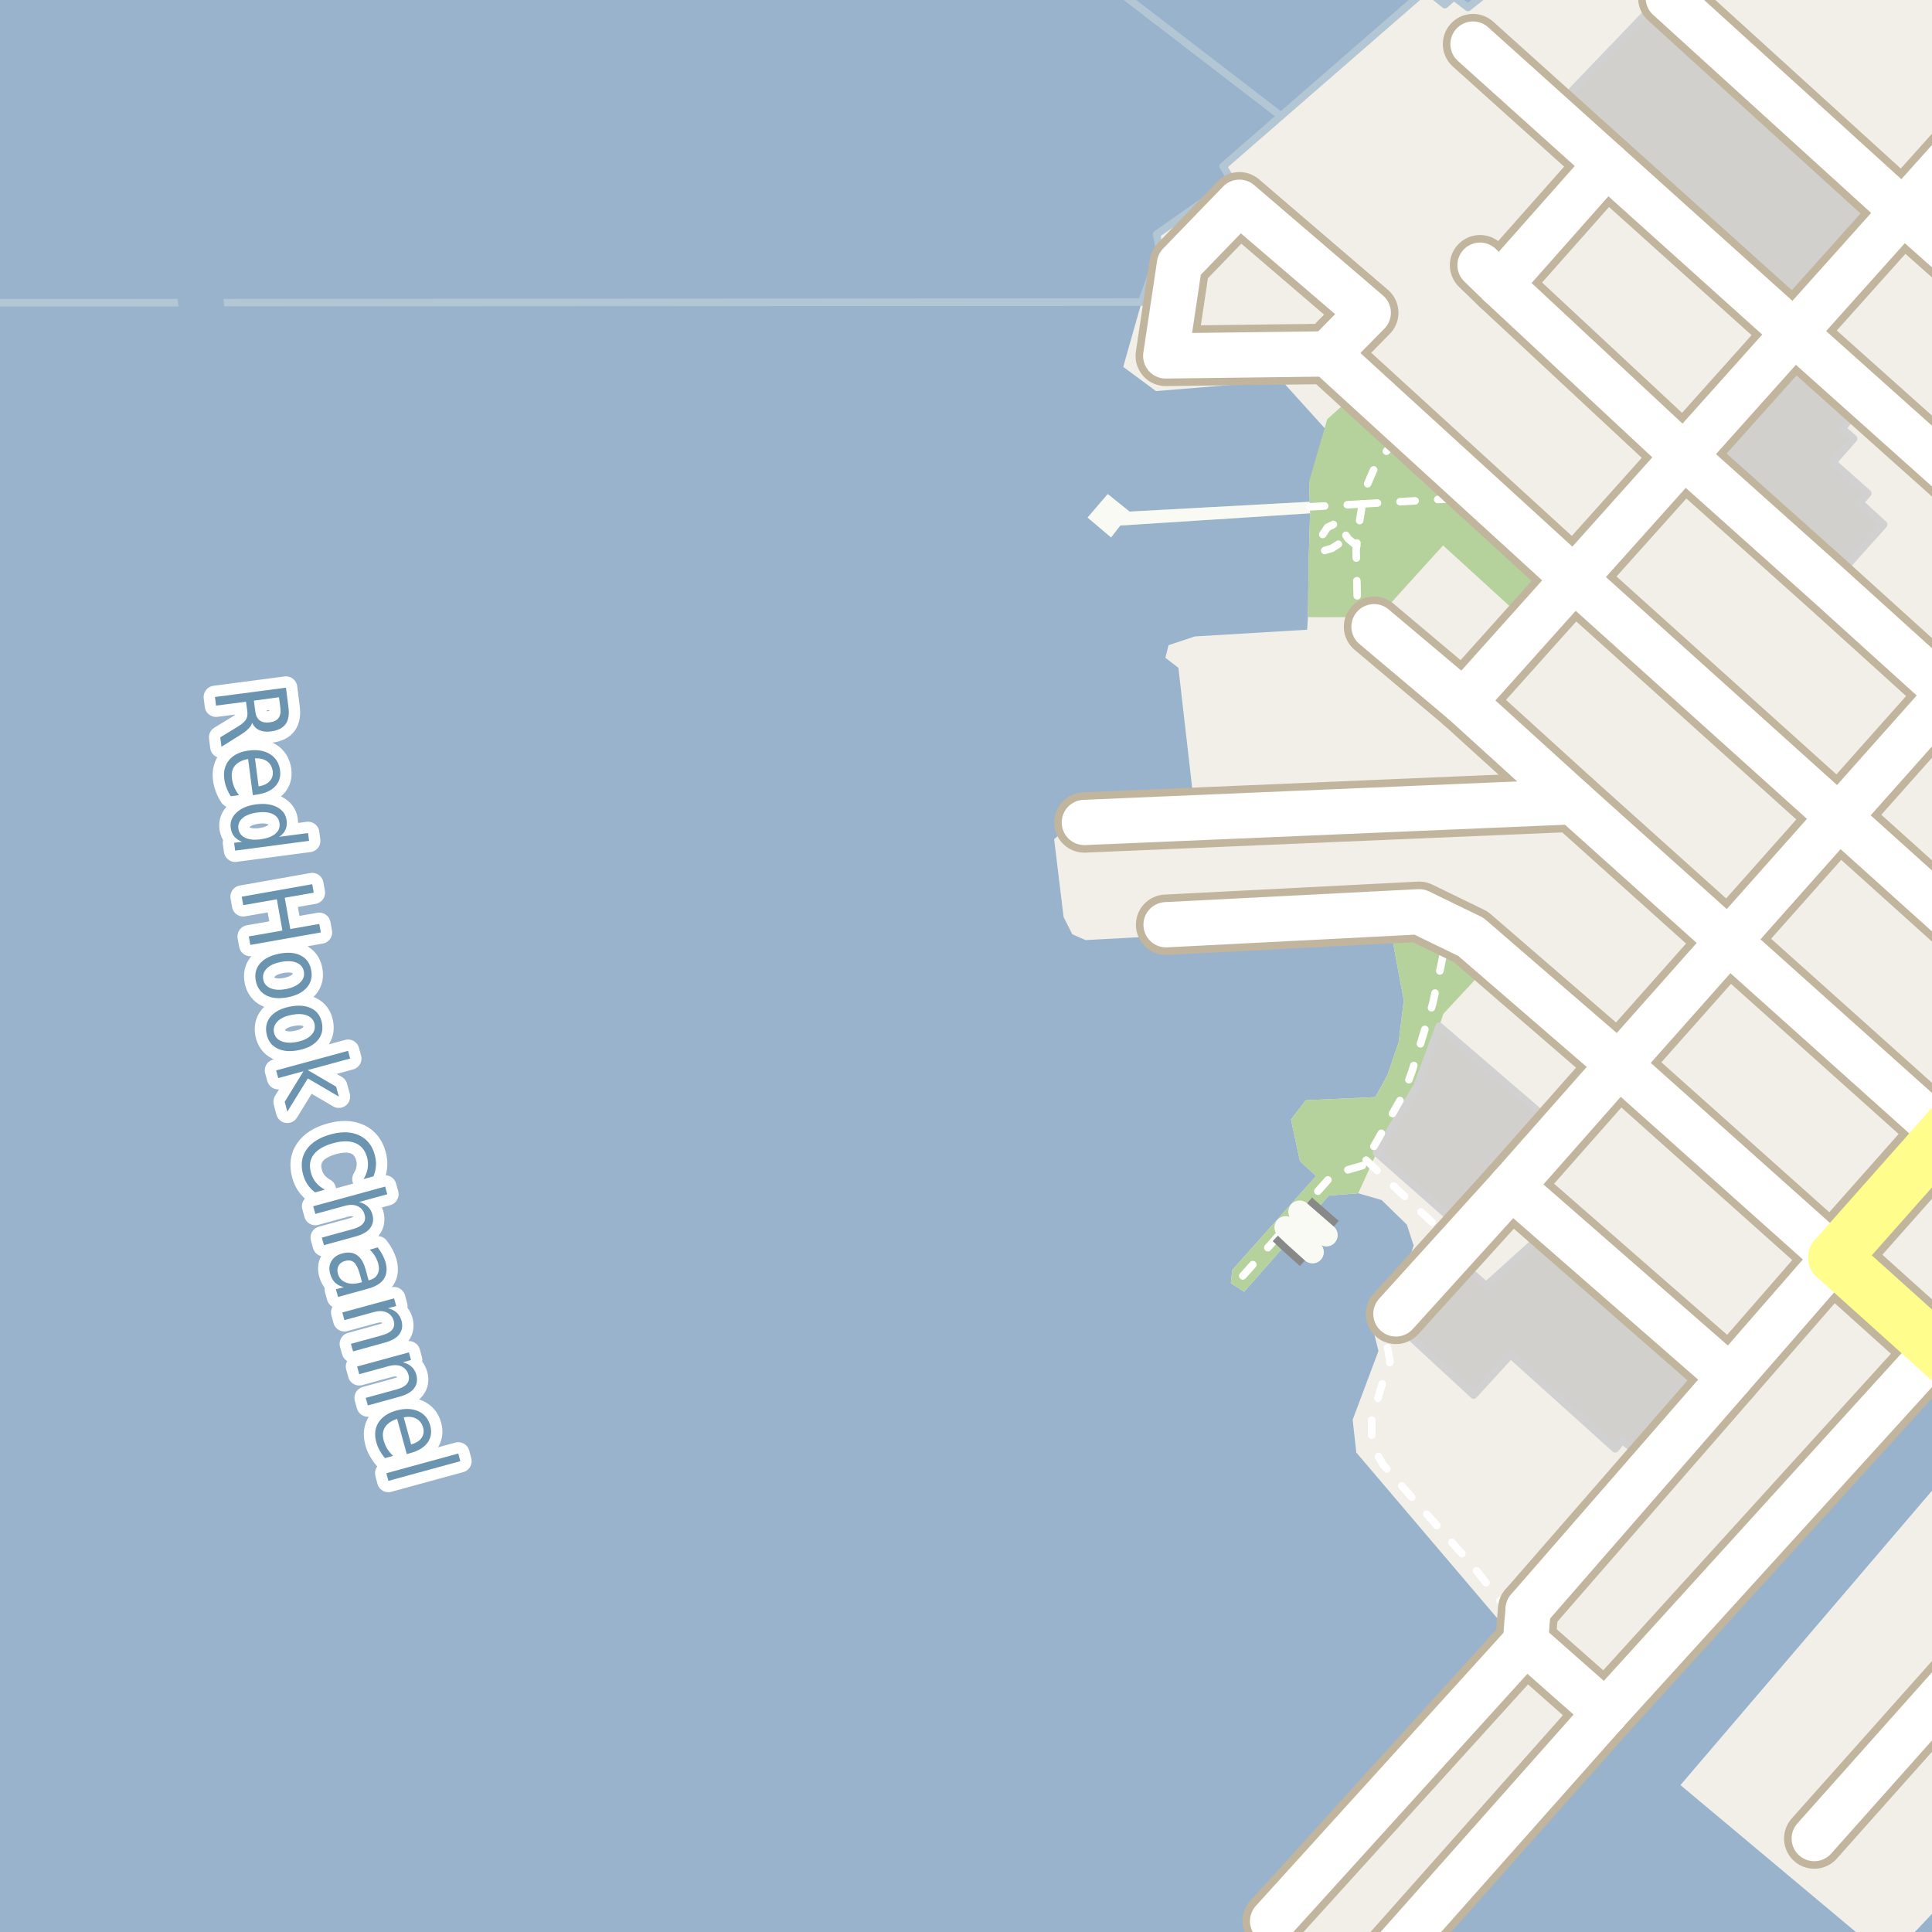 <?xml version="1.0" encoding="UTF-8"?>
<svg xmlns="http://www.w3.org/2000/svg" xmlns:xlink="http://www.w3.org/1999/xlink" width="256pt" height="256pt" viewBox="0 0 256 256" version="1.1">
<g id="surface2">
<rect x="0" y="0" width="256" height="256" style="fill:rgb(60%,70.196%,80%);fill-opacity:1;stroke:none;"/>
<path style=" stroke:none;fill-rule:evenodd;fill:rgb(94.902%,93.725%,91.373%);fill-opacity:1;" d="M -4 259 L 259 259 L 259 -4 L 259 259 L 259 250.402 L 250.906 259 L 249.492 259 L 222.668 236.531 L 259 194.016 L 259 187.738 L 254.629 183.773 L 185.984 259 L 166.91 259 L 164.074 257.312 L 194.047 223.328 L 200.117 216.453 L 179.719 192.469 L 179.234 188.133 L 182.652 179.008 L 181.816 175.68 L 182.145 173.066 L 186.395 167.863 L 187.316 165.039 L 186.422 162.277 L 183.066 159.008 L 179.977 158.117 L 176.082 158.414 L 173.324 161.547 L 171.445 163.68 L 164.852 171.164 L 163.098 170.031 L 163.277 168.281 L 174.387 155.828 L 172.25 153.867 L 171.062 148.34 L 173.023 145.785 L 182.234 145.371 L 183.824 142.48 L 185.324 138.121 L 186.008 132.562 L 184.461 124.273 L 180.301 124.508 L 180.125 123.172 L 176.527 123.32 L 176.617 124.273 L 156.977 125.398 L 156.531 123.883 L 143.84 124.566 L 142.086 123.797 L 140.93 121.508 L 139.68 111.195 L 141.762 109.441 L 141.523 107.57 L 158.223 106.621 L 156.145 88.492 L 154.418 87.156 L 154.836 85.492 L 158.312 84.332 L 173.199 83.441 L 173.309 81.77 L 173.402 74.359 L 173.59 68.016 L 173.566 67.156 L 173.547 66.488 L 173.469 63.766 L 175.785 63.68 L 175.555 57.648 L 175.52 56.727 L 169.844 50.453 L 153.172 51.82 L 148.832 48.613 L 151.27 40.035 L 153.672 33.434 L 153.27 31.035 L 163.27 24.031 L 162.07 22.035 L 169.734 15.367 L 188.98 -1.371 L 191.457 0.621 L 192.637 -0.445 L 194.508 0.984 L 200.809 -4 L 259 -4 L 259 259 Z M -4 259 "/>
<path style=" stroke:none;fill-rule:evenodd;fill:rgb(81.961%,81.569%,80.392%);fill-opacity:1;" d="M 205.418 15.047 L 237.734 44.105 L 252.156 28 L 220.34 -0.508 Z M 205.418 15.047 "/>
<path style="fill:none;stroke-width:1;stroke-linecap:round;stroke-linejoin:round;stroke:rgb(81.961%,81.961%,81.961%);stroke-opacity:1;stroke-miterlimit:10;" d="M 205.418 15.047 L 237.734 44.105 L 252.156 28 L 220.34 -0.508 L 205.418 15.047 "/>
<path style=" stroke:none;fill-rule:evenodd;fill:rgb(70.98%,82.353%,61.176%);fill-opacity:1;" d="M 144.109 68.578 L 147.223 71.211 L 148.445 69.633 L 159.27 68.938 L 160.66 68.852 L 167.801 68.391 L 169.195 68.301 L 173.59 68.016 L 173.402 74.359 L 173.309 81.77 L 175.203 81.793 L 180.391 81.762 L 182.773 81.75 L 183.812 80.438 L 191.211 72.27 L 201.172 81.359 L 205.648 76.219 L 179.305 52.465 L 175.867 55.543 L 173.469 63.77 L 173.547 66.488 L 169.824 66.691 L 164.754 66.969 L 159.777 67.238 L 158.703 67.297 L 154.781 67.512 L 153.613 67.574 L 149.676 67.789 L 146.781 65.465 Z M 144.109 68.578 "/>
<path style=" stroke:none;fill-rule:evenodd;fill:rgb(81.961%,81.569%,80.392%);fill-opacity:1;" d="M 186.188 176.473 L 195.273 184.855 L 200.164 179.5 L 214.02 191.973 L 214.984 190.824 L 216.406 192.031 L 224.812 182.277 L 204.004 163.758 L 202.941 164.93 L 196.93 170.359 L 194.188 167.973 Z M 186.188 176.473 "/>
<path style="fill:none;stroke-width:1;stroke-linecap:round;stroke-linejoin:round;stroke:rgb(81.961%,81.961%,81.961%);stroke-opacity:1;stroke-miterlimit:10;" d="M 186.188 176.473 L 195.273 184.855 L 200.164 179.5 L 214.02 191.973 L 214.984 190.824 L 216.406 192.031 L 224.812 182.277 L 204.004 163.758 L 202.941 164.93 L 196.93 170.359 L 194.188 167.973 L 186.188 176.473 "/>
<path style=" stroke:none;fill-rule:evenodd;fill:rgb(81.961%,81.569%,80.392%);fill-opacity:1;" d="M 223.137 60.41 L 242.309 77.555 L 244.035 75.703 L 249.594 69.504 L 246.434 66.586 L 247.496 65.379 L 246.617 64.594 L 242.855 61.258 L 245.621 58.117 L 244.086 56.773 L 247.434 52.777 L 240.75 46.801 L 237.938 50.047 L 234.816 47.363 Z M 223.137 60.41 "/>
<path style="fill:none;stroke-width:1;stroke-linecap:round;stroke-linejoin:round;stroke:rgb(81.961%,81.961%,81.961%);stroke-opacity:1;stroke-miterlimit:10;" d="M 223.137 60.41 L 242.309 77.555 L 244.035 75.703 L 249.594 69.504 L 246.434 66.586 L 247.496 65.379 L 246.617 64.594 L 242.855 61.258 L 245.621 58.117 L 244.086 56.773 L 247.434 52.777 L 240.75 46.801 L 237.938 50.047 L 234.816 47.363 L 223.137 60.41 "/>
<path style=" stroke:none;fill-rule:evenodd;fill:rgb(70.98%,82.353%,61.176%);fill-opacity:1;" d="M 163.098 170.031 L 164.852 171.164 L 171.445 163.68 L 173.324 161.547 L 176.082 158.414 L 179.977 158.117 L 181.559 154.625 L 182.398 152.746 L 187.777 143.91 L 190.703 135.98 L 191.246 134.344 L 197.574 127.543 L 194.633 124.789 L 191.113 123.734 L 184.461 124.273 L 186.008 132.562 L 185.324 138.121 L 183.824 142.48 L 182.234 145.371 L 173.023 145.785 L 171.062 148.34 L 172.25 153.867 L 174.387 155.828 L 163.277 168.281 Z M 163.098 170.031 "/>
<path style=" stroke:none;fill-rule:evenodd;fill:rgb(81.961%,81.569%,80.392%);fill-opacity:1;" d="M 182.398 152.746 L 192.352 161.523 L 204.43 147.793 L 190.703 135.98 L 187.777 143.91 Z M 182.398 152.746 "/>
<path style="fill:none;stroke-width:1;stroke-linecap:round;stroke-linejoin:round;stroke:rgb(81.961%,81.961%,81.961%);stroke-opacity:1;stroke-miterlimit:10;" d="M 182.398 152.746 L 192.352 161.523 L 204.43 147.793 L 190.703 135.98 L 187.777 143.91 L 182.398 152.746 "/>
<path style=" stroke:none;fill-rule:evenodd;fill:rgb(98.039%,98.039%,96.078%);fill-opacity:1;" d="M 144.109 68.578 L 147.223 71.211 L 148.445 69.633 L 159.27 68.938 L 160.66 68.852 L 167.801 68.391 L 169.195 68.301 L 173.59 68.016 L 173.547 66.488 L 169.824 66.691 L 164.754 66.969 L 159.777 67.238 L 158.703 67.297 L 154.781 67.512 L 153.613 67.574 L 149.676 67.789 L 146.781 65.465 Z M 144.109 68.578 "/>
<path style=" stroke:none;fill-rule:evenodd;fill:rgb(60%,70.196%,80%);fill-opacity:1;" d="M -4 40.117 L 151.27 40.035 L 153.672 33.434 L 153.27 31.035 L 163.27 24.031 L 162.07 22.035 L 169.734 15.367 L 144.531 -4 L -4 -4 L 259 -4 L -4 -4 Z M -4 40.117 "/>
<path style="fill:none;stroke-width:1;stroke-linecap:round;stroke-linejoin:round;stroke:rgb(70.196%,77.647%,83.137%);stroke-opacity:1;stroke-miterlimit:10;" d="M -4 40.117 L 151.27 40.035 L 153.672 33.434 L 153.27 31.035 L 163.27 24.031 L 162.07 22.035 L 169.734 15.367 L 144.531 -4 L -4 -4 L 259 -4 L -4 -4 L -4 40.117 "/>
<path style=" stroke:none;fill-rule:evenodd;fill:rgb(60%,70.196%,80%);fill-opacity:1;" d="M 144.531 -4 L 169.734 15.367 L 188.98 -1.371 L 191.457 0.621 L 192.637 -0.445 L 194.508 0.984 L 200.809 -4 L 259 -4 Z M 144.531 -4 "/>
<path style="fill:none;stroke-width:1;stroke-linecap:round;stroke-linejoin:round;stroke:rgb(70.196%,77.647%,83.137%);stroke-opacity:1;stroke-miterlimit:10;" d="M 144.531 -4 L 169.734 15.367 L 188.98 -1.371 L 191.457 0.621 L 192.637 -0.445 L 194.508 0.984 L 200.809 -4 L 259 -4 L 144.531 -4 "/>
<path style="fill:none;stroke-width:6;stroke-linecap:round;stroke-linejoin:round;stroke:rgb(60%,70.196%,80%);stroke-opacity:1;stroke-miterlimit:10;" d="M 74.66 262 L 41.145 139.574 L 37.156 119.887 L 24.324 22.68 "/>
<path style="fill:none;stroke-width:6;stroke-linecap:round;stroke-linejoin:round;stroke:rgb(60%,70.196%,80%);stroke-opacity:1;stroke-miterlimit:10;" d="M 67.973 -7 L 24.324 22.68 "/>
<path style="fill:none;stroke-width:1;stroke-linecap:round;stroke-linejoin:round;stroke:rgb(100%,100%,100%);stroke-opacity:1;stroke-dasharray:2,3;stroke-miterlimit:10;" d="M 180.52 66.773 L 173.566 67.156 "/>
<path style="fill:none;stroke-width:1;stroke-linecap:round;stroke-linejoin:round;stroke:rgb(100%,100%,100%);stroke-opacity:1;stroke-dasharray:2,3;stroke-miterlimit:10;" d="M 179.758 72.32 L 178.602 71.352 L 177.906 70.219 L 177.555 69.082 L 175.898 69.871 L 174.723 71.656 L 175.027 73.094 L 176.465 72.66 L 177.641 71.918 L 178.602 71.352 "/>
<path style="fill:none;stroke-width:1;stroke-linecap:round;stroke-linejoin:round;stroke:rgb(100%,100%,100%);stroke-opacity:1;stroke-dasharray:2,3;stroke-miterlimit:10;" d="M 180.52 66.773 L 196.668 65.828 "/>
<path style="fill:none;stroke-width:1;stroke-linecap:round;stroke-linejoin:round;stroke:rgb(100%,100%,100%);stroke-opacity:1;stroke-dasharray:2,3;stroke-miterlimit:10;" d="M 181.016 153.727 L 193.105 165.117 "/>
<path style="fill:none;stroke-width:1;stroke-linecap:round;stroke-linejoin:round;stroke:rgb(100%,100%,100%);stroke-opacity:1;stroke-dasharray:2,3;stroke-miterlimit:10;" d="M 182.066 83.043 L 180.391 81.762 L 179.863 79.98 L 179.691 72.879 L 180.129 69.172 L 180.52 66.773 L 181.176 64.199 L 182 62.285 L 183.266 60.324 L 184.574 58.754 L 186.48 56.527 "/>
<path style="fill:none;stroke-width:1;stroke-linecap:round;stroke-linejoin:round;stroke:rgb(100%,100%,100%);stroke-opacity:1;stroke-dasharray:2,3;stroke-miterlimit:10;" d="M 184.969 174.098 L 183.316 177.125 L 183.879 178.688 L 184.188 180.438 L 183.316 182.812 L 181.754 188.062 L 181.754 190.121 L 182.062 191.938 L 183.254 194.062 L 187 198.312 L 195.312 207.688 L 200.477 214.258 L 202.18 216.68 "/>
<path style="fill:none;stroke-width:1;stroke-linecap:round;stroke-linejoin:round;stroke:rgb(100%,100%,100%);stroke-opacity:1;stroke-dasharray:2,3;stroke-miterlimit:10;" d="M 164.676 169.066 L 170.367 162.648 L 172.207 160.574 L 176.172 156.098 L 177.461 155.395 L 178.824 154.938 L 180.617 154.43 L 186.004 144.93 L 187.102 141.949 L 189.836 133.02 L 190.855 128.332 L 191.996 122.734 "/>
<path style="fill:none;stroke-width:8;stroke-linecap:round;stroke-linejoin:round;stroke:rgb(75.686%,70.98%,61.569%);stroke-opacity:1;stroke-miterlimit:10;" d="M 202.156 217.582 L 202.328 215.059 L 202.504 213.219 "/>
<path style="fill:none;stroke-width:8;stroke-linecap:round;stroke-linejoin:round;stroke:rgb(75.686%,70.98%,61.569%);stroke-opacity:1;stroke-miterlimit:10;" d="M 202.156 217.582 L 212.746 226.93 "/>
<path style="fill:none;stroke-width:8;stroke-linecap:round;stroke-linejoin:round;stroke:rgb(75.686%,70.98%,61.569%);stroke-opacity:1;stroke-miterlimit:10;" d="M 198.758 37.703 L 212.879 21.758 "/>
<path style="fill:none;stroke-width:8;stroke-linecap:round;stroke-linejoin:round;stroke:rgb(75.686%,70.98%,61.569%);stroke-opacity:1;stroke-miterlimit:10;" d="M 223.137 60.41 L 198.758 37.703 L 196.113 35.141 "/>
<path style="fill:none;stroke-width:8;stroke-linecap:round;stroke-linejoin:round;stroke:rgb(75.686%,70.98%,61.569%);stroke-opacity:1;stroke-miterlimit:10;" d="M 179.867 263.977 L 212.746 226.93 "/>
<path style="fill:none;stroke-width:8;stroke-linecap:round;stroke-linejoin:round;stroke:rgb(75.686%,70.98%,61.569%);stroke-opacity:1;stroke-miterlimit:10;" d="M 168.629 254.555 L 202.156 217.582 "/>
<path style="fill:none;stroke-width:8;stroke-linecap:round;stroke-linejoin:round;stroke:rgb(75.686%,70.98%,61.569%);stroke-opacity:1;stroke-miterlimit:10;" d="M 208.465 106.234 L 185.078 107.223 L 143.684 108.98 "/>
<path style="fill:none;stroke-width:8;stroke-linecap:round;stroke-linejoin:round;stroke:rgb(75.686%,70.98%,61.569%);stroke-opacity:1;stroke-miterlimit:10;" d="M 212.746 226.93 L 256.555 178.723 "/>
<path style="fill:none;stroke-width:8;stroke-linecap:round;stroke-linejoin:round;stroke:rgb(75.686%,70.98%,61.569%);stroke-opacity:1;stroke-miterlimit:10;" d="M 214.504 141.086 L 194.898 124.145 L 191.996 122.734 L 188.047 120.816 L 154.512 122.531 "/>
<path style="fill:none;stroke-width:8;stroke-linecap:round;stroke-linejoin:round;stroke:rgb(75.686%,70.98%,61.569%);stroke-opacity:1;stroke-miterlimit:10;" d="M 175.938 46.895 L 154.469 47.16 L 156.289 35.008 L 164.227 26.801 L 181.301 41.438 L 175.938 46.895 "/>
<path style="fill:none;stroke-width:8;stroke-linecap:round;stroke-linejoin:round;stroke:rgb(75.686%,70.98%,61.569%);stroke-opacity:1;stroke-miterlimit:10;" d="M 200.266 157.215 L 214.504 141.086 "/>
<path style="fill:none;stroke-width:8;stroke-linecap:round;stroke-linejoin:round;stroke:rgb(75.686%,70.98%,61.569%);stroke-opacity:1;stroke-miterlimit:10;" d="M 214.504 141.086 L 229.043 124.707 "/>
<path style="fill:none;stroke-width:8;stroke-linecap:round;stroke-linejoin:round;stroke:rgb(75.686%,70.98%,61.569%);stroke-opacity:1;stroke-miterlimit:10;" d="M 184.969 174.098 L 193.105 165.117 L 200.266 157.215 "/>
<path style="fill:none;stroke-width:8;stroke-linecap:round;stroke-linejoin:round;stroke:rgb(75.686%,70.98%,61.569%);stroke-opacity:1;stroke-miterlimit:10;" d="M 257.586 150.27 L 229.043 124.707 "/>
<path style="fill:none;stroke-width:8;stroke-linecap:round;stroke-linejoin:round;stroke:rgb(75.686%,70.98%,61.569%);stroke-opacity:1;stroke-miterlimit:10;" d="M 243.094 166.617 L 214.504 141.086 "/>
<path style="fill:none;stroke-width:8;stroke-linecap:round;stroke-linejoin:round;stroke:rgb(75.686%,70.98%,61.569%);stroke-opacity:1;stroke-miterlimit:10;" d="M 200.266 157.215 L 229.242 182.52 "/>
<path style="fill:none;stroke-width:8;stroke-linecap:round;stroke-linejoin:round;stroke:rgb(75.686%,70.98%,61.569%);stroke-opacity:1;stroke-miterlimit:10;" d="M 221.062 -0.258 L 252.156 28 "/>
<path style="fill:none;stroke-width:8;stroke-linecap:round;stroke-linejoin:round;stroke:rgb(75.686%,70.98%,61.569%);stroke-opacity:1;stroke-miterlimit:10;" d="M 229.043 124.707 L 243.652 108.27 L 258.191 91.926 "/>
<path style="fill:none;stroke-width:8;stroke-linecap:round;stroke-linejoin:round;stroke:rgb(75.686%,70.98%,61.569%);stroke-opacity:1;stroke-miterlimit:10;" d="M 175.938 46.895 L 186.48 56.527 L 196.668 65.828 L 208.559 76.691 "/>
<path style="fill:none;stroke-width:8;stroke-linecap:round;stroke-linejoin:round;stroke:rgb(75.686%,70.98%,61.569%);stroke-opacity:1;stroke-miterlimit:10;" d="M 252.156 28 L 264 38.52 "/>
<path style="fill:none;stroke-width:8;stroke-linecap:round;stroke-linejoin:round;stroke:rgb(75.686%,70.98%,61.569%);stroke-opacity:1;stroke-miterlimit:10;" d="M 208.559 76.691 L 243.652 108.27 "/>
<path style="fill:none;stroke-width:8;stroke-linecap:round;stroke-linejoin:round;stroke:rgb(75.686%,70.98%,61.569%);stroke-opacity:1;stroke-miterlimit:10;" d="M 237.734 44.105 L 212.879 21.758 L 205.418 15.047 L 195.184 5.844 "/>
<path style="fill:none;stroke-width:8;stroke-linecap:round;stroke-linejoin:round;stroke:rgb(75.686%,70.98%,61.569%);stroke-opacity:1;stroke-miterlimit:10;" d="M 243.094 166.617 L 229.242 182.52 L 202.504 213.219 "/>
<path style="fill:none;stroke-width:8;stroke-linecap:round;stroke-linejoin:round;stroke:rgb(75.686%,70.98%,61.569%);stroke-opacity:1;stroke-miterlimit:10;" d="M 229.043 124.707 L 208.465 106.234 L 193.926 93.031 L 182.066 83.043 "/>
<path style="fill:none;stroke-width:8;stroke-linecap:round;stroke-linejoin:round;stroke:rgb(75.686%,70.98%,61.569%);stroke-opacity:1;stroke-miterlimit:10;" d="M 264 217.121 L 240.398 243.617 "/>
<path style="fill:none;stroke-width:8;stroke-linecap:round;stroke-linejoin:round;stroke:rgb(75.686%,70.98%,61.569%);stroke-opacity:1;stroke-miterlimit:10;" d="M 264 14.773 L 252.156 28 L 237.734 44.105 L 234.816 47.363 L 223.137 60.41 L 208.559 76.691 L 193.926 93.031 "/>
<path style="fill:none;stroke-width:8;stroke-linecap:round;stroke-linejoin:round;stroke:rgb(75.686%,70.98%,61.569%);stroke-opacity:1;stroke-miterlimit:10;" d="M 243.652 108.27 L 264 126.582 "/>
<path style="fill:none;stroke-width:8;stroke-linecap:round;stroke-linejoin:round;stroke:rgb(75.686%,70.98%,61.569%);stroke-opacity:1;stroke-miterlimit:10;" d="M 264 67.586 L 247.434 52.777 L 240.75 46.801 L 237.734 44.105 "/>
<path style="fill:none;stroke-width:8;stroke-linecap:round;stroke-linejoin:round;stroke:rgb(75.686%,70.98%,61.569%);stroke-opacity:1;stroke-miterlimit:10;" d="M 264 97.148 L 258.191 91.926 L 242.309 77.555 L 223.137 60.41 "/>
<path style="fill:none;stroke-width:9;stroke-linecap:round;stroke-linejoin:round;stroke:rgb(75.686%,70.98%,61.569%);stroke-opacity:1;stroke-miterlimit:10;" d="M 265 186.32 L 256.555 178.723 L 243.094 166.617 "/>
<path style="fill:none;stroke-width:9;stroke-linecap:round;stroke-linejoin:round;stroke:rgb(75.686%,70.98%,61.569%);stroke-opacity:1;stroke-miterlimit:10;" d="M 265 141.922 L 257.586 150.27 L 243.094 166.617 "/>
<path style="fill:none;stroke-width:6;stroke-linecap:round;stroke-linejoin:round;stroke:rgb(100%,100%,100%);stroke-opacity:1;stroke-miterlimit:10;" d="M 202.156 217.582 L 202.328 215.059 L 202.504 213.219 "/>
<path style="fill:none;stroke-width:6;stroke-linecap:round;stroke-linejoin:round;stroke:rgb(100%,100%,100%);stroke-opacity:1;stroke-miterlimit:10;" d="M 202.156 217.582 L 212.746 226.93 "/>
<path style="fill:none;stroke-width:6;stroke-linecap:round;stroke-linejoin:round;stroke:rgb(100%,100%,100%);stroke-opacity:1;stroke-miterlimit:10;" d="M 198.758 37.703 L 212.879 21.758 "/>
<path style="fill:none;stroke-width:6;stroke-linecap:round;stroke-linejoin:round;stroke:rgb(100%,100%,100%);stroke-opacity:1;stroke-miterlimit:10;" d="M 223.137 60.41 L 198.758 37.703 L 196.113 35.141 "/>
<path style="fill:none;stroke-width:6;stroke-linecap:round;stroke-linejoin:round;stroke:rgb(100%,100%,100%);stroke-opacity:1;stroke-miterlimit:10;" d="M 179.867 263.977 L 212.746 226.93 "/>
<path style="fill:none;stroke-width:6;stroke-linecap:round;stroke-linejoin:round;stroke:rgb(100%,100%,100%);stroke-opacity:1;stroke-miterlimit:10;" d="M 168.629 254.555 L 202.156 217.582 "/>
<path style="fill:none;stroke-width:6;stroke-linecap:round;stroke-linejoin:round;stroke:rgb(100%,100%,100%);stroke-opacity:1;stroke-miterlimit:10;" d="M 208.465 106.234 L 185.078 107.223 L 143.684 108.98 "/>
<path style="fill:none;stroke-width:6;stroke-linecap:round;stroke-linejoin:round;stroke:rgb(100%,100%,100%);stroke-opacity:1;stroke-miterlimit:10;" d="M 212.746 226.93 L 256.555 178.723 "/>
<path style="fill:none;stroke-width:6;stroke-linecap:round;stroke-linejoin:round;stroke:rgb(100%,100%,100%);stroke-opacity:1;stroke-miterlimit:10;" d="M 214.504 141.086 L 194.898 124.145 L 191.996 122.734 L 188.047 120.816 L 154.512 122.531 "/>
<path style="fill:none;stroke-width:6;stroke-linecap:round;stroke-linejoin:round;stroke:rgb(100%,100%,100%);stroke-opacity:1;stroke-miterlimit:10;" d="M 175.938 46.895 L 154.469 47.16 L 156.289 35.008 L 164.227 26.801 L 181.301 41.438 L 175.938 46.895 "/>
<path style="fill:none;stroke-width:6;stroke-linecap:round;stroke-linejoin:round;stroke:rgb(100%,100%,100%);stroke-opacity:1;stroke-miterlimit:10;" d="M 200.266 157.215 L 214.504 141.086 "/>
<path style="fill:none;stroke-width:6;stroke-linecap:round;stroke-linejoin:round;stroke:rgb(100%,100%,100%);stroke-opacity:1;stroke-miterlimit:10;" d="M 214.504 141.086 L 229.043 124.707 "/>
<path style="fill:none;stroke-width:6;stroke-linecap:round;stroke-linejoin:round;stroke:rgb(100%,100%,100%);stroke-opacity:1;stroke-miterlimit:10;" d="M 184.969 174.098 L 193.105 165.117 L 200.266 157.215 "/>
<path style="fill:none;stroke-width:6;stroke-linecap:round;stroke-linejoin:round;stroke:rgb(100%,100%,100%);stroke-opacity:1;stroke-miterlimit:10;" d="M 257.586 150.27 L 229.043 124.707 "/>
<path style="fill:none;stroke-width:6;stroke-linecap:round;stroke-linejoin:round;stroke:rgb(100%,100%,100%);stroke-opacity:1;stroke-miterlimit:10;" d="M 243.094 166.617 L 214.504 141.086 "/>
<path style="fill:none;stroke-width:6;stroke-linecap:round;stroke-linejoin:round;stroke:rgb(100%,100%,100%);stroke-opacity:1;stroke-miterlimit:10;" d="M 200.266 157.215 L 229.242 182.52 "/>
<path style="fill:none;stroke-width:6;stroke-linecap:round;stroke-linejoin:round;stroke:rgb(100%,100%,100%);stroke-opacity:1;stroke-miterlimit:10;" d="M 221.062 -0.258 L 252.156 28 "/>
<path style="fill:none;stroke-width:6;stroke-linecap:round;stroke-linejoin:round;stroke:rgb(100%,100%,100%);stroke-opacity:1;stroke-miterlimit:10;" d="M 229.043 124.707 L 243.652 108.27 L 258.191 91.926 "/>
<path style="fill:none;stroke-width:6;stroke-linecap:round;stroke-linejoin:round;stroke:rgb(100%,100%,100%);stroke-opacity:1;stroke-miterlimit:10;" d="M 175.938 46.895 L 186.48 56.527 L 196.668 65.828 L 208.559 76.691 "/>
<path style="fill:none;stroke-width:6;stroke-linecap:round;stroke-linejoin:round;stroke:rgb(100%,100%,100%);stroke-opacity:1;stroke-miterlimit:10;" d="M 252.156 28 L 264 38.52 "/>
<path style="fill:none;stroke-width:6;stroke-linecap:round;stroke-linejoin:round;stroke:rgb(100%,100%,100%);stroke-opacity:1;stroke-miterlimit:10;" d="M 208.559 76.691 L 243.652 108.27 "/>
<path style="fill:none;stroke-width:6;stroke-linecap:round;stroke-linejoin:round;stroke:rgb(100%,100%,100%);stroke-opacity:1;stroke-miterlimit:10;" d="M 237.734 44.105 L 212.879 21.758 L 205.418 15.047 L 195.184 5.844 "/>
<path style="fill:none;stroke-width:6;stroke-linecap:round;stroke-linejoin:round;stroke:rgb(100%,100%,100%);stroke-opacity:1;stroke-miterlimit:10;" d="M 243.094 166.617 L 229.242 182.52 L 202.504 213.219 "/>
<path style="fill:none;stroke-width:6;stroke-linecap:round;stroke-linejoin:round;stroke:rgb(100%,100%,100%);stroke-opacity:1;stroke-miterlimit:10;" d="M 229.043 124.707 L 208.465 106.234 L 193.926 93.031 L 182.066 83.043 "/>
<path style="fill:none;stroke-width:6;stroke-linecap:round;stroke-linejoin:round;stroke:rgb(100%,100%,100%);stroke-opacity:1;stroke-miterlimit:10;" d="M 264 217.121 L 240.398 243.617 "/>
<path style="fill:none;stroke-width:6;stroke-linecap:round;stroke-linejoin:round;stroke:rgb(100%,100%,100%);stroke-opacity:1;stroke-miterlimit:10;" d="M 264 14.773 L 252.156 28 L 237.734 44.105 L 234.816 47.363 L 223.137 60.41 L 208.559 76.691 L 193.926 93.031 "/>
<path style="fill:none;stroke-width:6;stroke-linecap:round;stroke-linejoin:round;stroke:rgb(100%,100%,100%);stroke-opacity:1;stroke-miterlimit:10;" d="M 243.652 108.27 L 264 126.582 "/>
<path style="fill:none;stroke-width:6;stroke-linecap:round;stroke-linejoin:round;stroke:rgb(100%,100%,100%);stroke-opacity:1;stroke-miterlimit:10;" d="M 264 67.586 L 247.434 52.777 L 240.75 46.801 L 237.734 44.105 "/>
<path style="fill:none;stroke-width:6;stroke-linecap:round;stroke-linejoin:round;stroke:rgb(100%,100%,100%);stroke-opacity:1;stroke-miterlimit:10;" d="M 264 97.148 L 258.191 91.926 L 242.309 77.555 L 223.137 60.41 "/>
<path style="fill:none;stroke-width:7;stroke-linecap:round;stroke-linejoin:round;stroke:rgb(100%,99.216%,54.51%);stroke-opacity:1;stroke-miterlimit:10;" d="M 265 186.32 L 256.555 178.723 L 243.094 166.617 "/>
<path style="fill:none;stroke-width:7;stroke-linecap:round;stroke-linejoin:round;stroke:rgb(100%,99.216%,54.51%);stroke-opacity:1;stroke-miterlimit:10;" d="M 265 141.922 L 257.586 150.27 L 243.094 166.617 "/>
<path style="fill:none;stroke-width:5;stroke-linecap:butt;stroke-linejoin:round;stroke:rgb(53.333%,53.333%,53.333%);stroke-opacity:1;stroke-miterlimit:10;" d="M 175.75 163.66 L 173.324 161.547 L 172.207 160.574 "/>
<path style="fill:none;stroke-width:5;stroke-linecap:butt;stroke-linejoin:round;stroke:rgb(53.333%,53.333%,53.333%);stroke-opacity:1;stroke-miterlimit:10;" d="M 170.367 162.648 L 171.445 163.68 L 173.914 165.906 "/>
<path style="fill:none;stroke-width:3;stroke-linecap:round;stroke-linejoin:round;stroke:rgb(98.039%,98.039%,96.078%);stroke-opacity:1;stroke-miterlimit:10;" d="M 175.75 163.66 L 173.324 161.547 L 172.207 160.574 "/>
<path style="fill:none;stroke-width:3;stroke-linecap:round;stroke-linejoin:round;stroke:rgb(98.039%,98.039%,96.078%);stroke-opacity:1;stroke-miterlimit:10;" d="M 170.367 162.648 L 171.445 163.68 L 173.914 165.906 "/>
<path style="fill:none;stroke-width:3;stroke-linecap:round;stroke-linejoin:round;stroke:rgb(100%,100%,100%);stroke-opacity:1;stroke-miterlimit:10;" d="M 33.406 95.777 C 33.352 96.035 33.188 96.301 32.906 96.574 C 32.633 96.855 32.254 97.141 31.766 97.434 L 29.344 98.949 L 29.188 97.699 L 31.469 96.309 C 32.051 95.953 32.426 95.629 32.594 95.34 C 32.77 95.059 32.828 94.688 32.766 94.23 L 32.594 92.98 L 28.625 93.496 L 28.484 92.355 L 37.891 91.121 L 38.219 93.699 C 38.352 94.668 38.227 95.418 37.844 95.949 C 37.457 96.48 36.805 96.801 35.891 96.918 C 35.305 97 34.797 96.941 34.359 96.746 C 33.93 96.559 33.613 96.234 33.406 95.777 Z M 36.969 92.387 L 33.641 92.84 L 33.828 94.277 C 33.898 94.828 34.098 95.223 34.422 95.465 C 34.754 95.703 35.191 95.785 35.734 95.715 C 36.285 95.652 36.676 95.457 36.906 95.137 C 37.145 94.812 37.227 94.375 37.156 93.824 Z M 34.062 105.285 L 33.5 105.363 L 32.875 100.566 C 32.07 100.723 31.488 101.02 31.125 101.457 C 30.77 101.895 30.641 102.461 30.734 103.16 C 30.785 103.555 30.883 103.93 31.031 104.285 C 31.188 104.648 31.398 105.008 31.672 105.363 L 30.578 105.504 C 30.348 105.148 30.16 104.777 30.016 104.395 C 29.867 104.02 29.77 103.633 29.719 103.238 C 29.582 102.227 29.801 101.379 30.375 100.691 C 30.957 100.012 31.805 99.602 32.922 99.457 C 34.078 99.301 35.031 99.457 35.781 99.926 C 36.539 100.402 36.984 101.117 37.109 102.066 C 37.223 102.918 37.004 103.633 36.453 104.207 C 35.91 104.777 35.113 105.137 34.062 105.285 Z M 34.266 104.191 C 34.891 104.105 35.375 103.883 35.719 103.52 C 36.062 103.152 36.203 102.715 36.141 102.207 C 36.055 101.613 35.805 101.168 35.391 100.879 C 34.984 100.586 34.445 100.457 33.781 100.488 Z M 37.004 110.883 L 40.816 110.383 L 40.957 111.414 L 31.16 112.711 L 31.02 111.68 L 32.066 111.539 C 31.637 111.371 31.293 111.137 31.035 110.836 C 30.785 110.531 30.629 110.148 30.566 109.68 C 30.473 108.906 30.73 108.234 31.348 107.664 C 31.961 107.09 32.82 106.73 33.926 106.586 C 35.027 106.438 35.957 106.559 36.707 106.945 C 37.457 107.34 37.879 107.922 37.973 108.695 C 38.035 109.164 37.988 109.574 37.832 109.93 C 37.676 110.293 37.398 110.609 37.004 110.883 Z M 34.082 107.664 C 33.238 107.777 32.59 108.023 32.145 108.398 C 31.707 108.781 31.52 109.246 31.582 109.789 C 31.664 110.352 31.965 110.758 32.488 111.008 C 33.008 111.258 33.691 111.324 34.535 111.211 C 35.387 111.094 36.039 110.852 36.488 110.477 C 36.934 110.102 37.117 109.633 37.035 109.07 C 36.973 108.527 36.676 108.125 36.145 107.867 C 35.621 107.617 34.934 107.547 34.082 107.664 Z M 41.371 117.16 L 41.574 118.285 L 37.73 118.957 L 38.465 123.098 L 42.309 122.426 L 42.512 123.551 L 33.168 125.207 L 32.965 124.082 L 37.418 123.301 L 36.684 119.16 L 32.23 119.941 L 32.027 118.816 Z M 40.258 128.703 C 40.152 128.16 39.824 127.773 39.273 127.547 C 38.73 127.328 38.039 127.301 37.195 127.469 C 36.359 127.633 35.742 127.926 35.336 128.344 C 34.93 128.77 34.777 129.254 34.883 129.797 C 34.996 130.348 35.324 130.734 35.867 130.953 C 36.418 131.18 37.105 131.211 37.93 131.047 C 38.762 130.879 39.387 130.582 39.805 130.156 C 40.219 129.738 40.371 129.254 40.258 128.703 Z M 41.227 128.5 C 41.414 129.406 41.23 130.18 40.68 130.828 C 40.137 131.473 39.293 131.91 38.148 132.141 C 37.012 132.367 36.062 132.289 35.305 131.906 C 34.555 131.531 34.086 130.891 33.898 129.984 C 33.719 129.086 33.902 128.316 34.445 127.672 C 34.996 127.035 35.84 126.602 36.977 126.375 C 38.121 126.148 39.07 126.219 39.82 126.594 C 40.578 126.969 41.047 127.602 41.227 128.5 Z M 41.68 135.715 C 41.574 135.172 41.246 134.785 40.695 134.559 C 40.152 134.34 39.461 134.312 38.617 134.48 C 37.781 134.645 37.164 134.938 36.758 135.355 C 36.352 135.781 36.199 136.266 36.305 136.809 C 36.418 137.359 36.746 137.746 37.289 137.965 C 37.84 138.191 38.527 138.223 39.352 138.059 C 40.184 137.891 40.809 137.594 41.227 137.168 C 41.641 136.75 41.793 136.266 41.68 135.715 Z M 42.648 135.512 C 42.836 136.418 42.652 137.191 42.102 137.84 C 41.559 138.484 40.715 138.922 39.57 139.152 C 38.434 139.379 37.484 139.301 36.727 138.918 C 35.977 138.543 35.508 137.902 35.32 136.996 C 35.141 136.098 35.324 135.328 35.867 134.684 C 36.418 134.047 37.262 133.613 38.398 133.387 C 39.543 133.16 40.492 133.23 41.242 133.605 C 42 133.98 42.469 134.613 42.648 135.512 Z M 46.117 139.242 L 46.398 140.258 L 40.773 141.789 L 44.539 143.992 L 44.898 145.305 L 40.789 142.898 L 38.07 147.305 L 37.727 145.992 L 40.211 141.945 L 36.867 142.852 L 36.586 141.836 Z M 49.488 155.875 L 48.176 156.234 C 48.465 155.754 48.648 155.273 48.723 154.797 C 48.793 154.316 48.77 153.844 48.645 153.375 C 48.383 152.426 47.867 151.789 47.098 151.469 C 46.324 151.145 45.336 151.148 44.129 151.484 C 42.93 151.816 42.074 152.316 41.566 152.984 C 41.066 153.648 40.945 154.457 41.207 155.406 C 41.332 155.875 41.543 156.297 41.848 156.672 C 42.16 157.047 42.555 157.367 43.035 157.641 L 41.754 158 C 41.348 157.695 41.008 157.344 40.738 156.938 C 40.477 156.539 40.285 156.102 40.16 155.625 C 39.816 154.363 39.965 153.266 40.613 152.328 C 41.27 151.391 42.332 150.719 43.801 150.312 C 45.27 149.906 46.523 149.945 47.566 150.422 C 48.617 150.902 49.316 151.77 49.66 153.031 C 49.793 153.52 49.848 154 49.816 154.469 C 49.785 154.938 49.676 155.406 49.488 155.875 Z M 47.066 163.852 L 42.926 164.992 L 42.645 163.992 L 46.738 162.867 C 47.395 162.688 47.852 162.438 48.113 162.117 C 48.371 161.793 48.441 161.406 48.316 160.961 C 48.168 160.418 47.855 160.039 47.379 159.82 C 46.91 159.609 46.336 159.602 45.66 159.789 L 41.785 160.852 L 41.504 159.836 L 51.035 157.227 L 51.316 158.242 L 47.566 159.273 C 48.043 159.398 48.43 159.594 48.723 159.867 C 49.012 160.137 49.223 160.484 49.348 160.914 C 49.535 161.621 49.434 162.227 49.051 162.727 C 48.676 163.227 48.012 163.602 47.066 163.852 Z M 47.699 168.898 C 47.469 168.074 47.203 167.531 46.902 167.273 C 46.609 167.012 46.215 166.949 45.715 167.086 C 45.328 167.188 45.047 167.391 44.871 167.695 C 44.691 167.996 44.66 168.355 44.777 168.773 C 44.934 169.336 45.277 169.719 45.809 169.93 C 46.34 170.148 46.969 170.156 47.699 169.961 L 47.965 169.898 Z M 48.715 170.773 L 44.793 171.852 L 44.512 170.836 L 45.559 170.555 C 45.078 170.438 44.688 170.234 44.387 169.945 C 44.094 169.652 43.879 169.258 43.746 168.758 C 43.566 168.121 43.629 167.559 43.934 167.07 C 44.234 166.59 44.707 166.262 45.355 166.086 C 46.137 165.879 46.781 165.953 47.293 166.305 C 47.812 166.656 48.199 167.297 48.449 168.227 L 48.84 169.648 L 48.965 169.617 C 49.473 169.48 49.828 169.219 50.027 168.836 C 50.234 168.449 50.266 167.98 50.121 167.43 C 50.016 167.074 49.871 166.742 49.684 166.43 C 49.496 166.125 49.266 165.848 48.996 165.586 L 50.043 165.289 C 50.301 165.625 50.516 165.953 50.684 166.273 C 50.859 166.605 50.996 166.934 51.09 167.258 C 51.328 168.152 51.25 168.891 50.855 169.477 C 50.469 170.059 49.754 170.492 48.715 170.773 Z M 50.922 177.926 L 46.781 179.066 L 46.5 178.066 L 50.594 176.941 C 51.25 176.762 51.707 176.512 51.969 176.191 C 52.227 175.867 52.297 175.48 52.172 175.035 C 52.023 174.492 51.711 174.113 51.234 173.895 C 50.766 173.684 50.191 173.676 49.516 173.863 L 45.641 174.926 L 45.359 173.91 L 52.219 172.035 L 52.5 173.051 L 51.422 173.348 C 51.898 173.473 52.285 173.668 52.578 173.941 C 52.867 174.211 53.078 174.559 53.203 174.988 C 53.391 175.695 53.289 176.301 52.906 176.801 C 52.531 177.301 51.867 177.676 50.922 177.926 Z M 52.883 185.086 L 48.742 186.227 L 48.461 185.227 L 52.555 184.102 C 53.211 183.922 53.668 183.672 53.93 183.352 C 54.188 183.027 54.258 182.641 54.133 182.195 C 53.984 181.652 53.672 181.273 53.195 181.055 C 52.727 180.844 52.152 180.836 51.477 181.023 L 47.602 182.086 L 47.32 181.07 L 54.18 179.195 L 54.461 180.211 L 53.383 180.508 C 53.859 180.633 54.246 180.828 54.539 181.102 C 54.828 181.371 55.039 181.719 55.164 182.148 C 55.352 182.855 55.25 183.461 54.867 183.961 C 54.492 184.461 53.828 184.836 52.883 185.086 Z M 54.434 192.523 L 53.902 192.68 L 52.621 188.008 C 51.848 188.266 51.312 188.637 51.012 189.117 C 50.707 189.605 50.652 190.188 50.84 190.867 C 50.941 191.25 51.094 191.609 51.293 191.945 C 51.5 192.289 51.766 192.609 52.09 192.914 L 51.012 193.211 C 50.738 192.887 50.504 192.547 50.309 192.195 C 50.109 191.84 49.957 191.465 49.855 191.07 C 49.582 190.078 49.688 189.211 50.168 188.461 C 50.656 187.719 51.441 187.199 52.527 186.898 C 53.652 186.598 54.613 186.629 55.418 186.992 C 56.23 187.355 56.762 187.996 57.012 188.914 C 57.238 189.746 57.125 190.484 56.668 191.133 C 56.207 191.777 55.465 192.242 54.434 192.523 Z M 54.48 191.398 C 55.094 191.23 55.547 190.949 55.84 190.555 C 56.129 190.156 56.207 189.703 56.074 189.195 C 55.918 188.621 55.609 188.215 55.152 187.977 C 54.703 187.734 54.152 187.68 53.496 187.805 Z M 60.727 192.598 L 60.992 193.613 L 51.461 196.223 L 51.195 195.207 Z M 60.727 192.598 "/>
<path style=" stroke:none;fill-rule:evenodd;fill:rgb(41.961%,58.039%,69.02%);fill-opacity:1;" d="M 33.406 95.777 C 33.352 96.035 33.188 96.301 32.906 96.574 C 32.633 96.855 32.254 97.141 31.766 97.434 L 29.344 98.949 L 29.188 97.699 L 31.469 96.309 C 32.051 95.953 32.426 95.629 32.594 95.34 C 32.77 95.059 32.828 94.688 32.766 94.23 L 32.594 92.98 L 28.625 93.496 L 28.484 92.355 L 37.891 91.121 L 38.219 93.699 C 38.352 94.668 38.227 95.418 37.844 95.949 C 37.457 96.48 36.805 96.801 35.891 96.918 C 35.305 97 34.797 96.941 34.359 96.746 C 33.93 96.559 33.613 96.234 33.406 95.777 Z M 36.969 92.387 L 33.641 92.84 L 33.828 94.277 C 33.898 94.828 34.098 95.223 34.422 95.465 C 34.754 95.703 35.191 95.785 35.734 95.715 C 36.285 95.652 36.676 95.457 36.906 95.137 C 37.145 94.812 37.227 94.375 37.156 93.824 Z M 34.062 105.285 L 33.5 105.363 L 32.875 100.566 C 32.07 100.723 31.488 101.02 31.125 101.457 C 30.77 101.895 30.641 102.461 30.734 103.16 C 30.785 103.555 30.883 103.93 31.031 104.285 C 31.188 104.648 31.398 105.008 31.672 105.363 L 30.578 105.504 C 30.348 105.148 30.16 104.777 30.016 104.395 C 29.867 104.02 29.77 103.633 29.719 103.238 C 29.582 102.227 29.801 101.379 30.375 100.691 C 30.957 100.012 31.805 99.602 32.922 99.457 C 34.078 99.301 35.031 99.457 35.781 99.926 C 36.539 100.402 36.984 101.117 37.109 102.066 C 37.223 102.918 37.004 103.633 36.453 104.207 C 35.91 104.777 35.113 105.137 34.062 105.285 Z M 34.266 104.191 C 34.891 104.105 35.375 103.883 35.719 103.52 C 36.062 103.152 36.203 102.715 36.141 102.207 C 36.055 101.613 35.805 101.168 35.391 100.879 C 34.984 100.586 34.445 100.457 33.781 100.488 Z M 37.004 110.883 L 40.816 110.383 L 40.957 111.414 L 31.16 112.711 L 31.02 111.68 L 32.066 111.539 C 31.637 111.371 31.293 111.137 31.035 110.836 C 30.785 110.531 30.629 110.148 30.566 109.68 C 30.473 108.906 30.73 108.234 31.348 107.664 C 31.961 107.09 32.82 106.73 33.926 106.586 C 35.027 106.438 35.957 106.559 36.707 106.945 C 37.457 107.34 37.879 107.922 37.973 108.695 C 38.035 109.164 37.988 109.574 37.832 109.93 C 37.676 110.293 37.398 110.609 37.004 110.883 Z M 34.082 107.664 C 33.238 107.777 32.59 108.023 32.145 108.398 C 31.707 108.781 31.52 109.246 31.582 109.789 C 31.664 110.352 31.965 110.758 32.488 111.008 C 33.008 111.258 33.691 111.324 34.535 111.211 C 35.387 111.094 36.039 110.852 36.488 110.477 C 36.934 110.102 37.117 109.633 37.035 109.07 C 36.973 108.527 36.676 108.125 36.145 107.867 C 35.621 107.617 34.934 107.547 34.082 107.664 Z M 41.371 117.16 L 41.574 118.285 L 37.73 118.957 L 38.465 123.098 L 42.309 122.426 L 42.512 123.551 L 33.168 125.207 L 32.965 124.082 L 37.418 123.301 L 36.684 119.16 L 32.23 119.941 L 32.027 118.816 Z M 40.258 128.703 C 40.152 128.16 39.824 127.773 39.273 127.547 C 38.73 127.328 38.039 127.301 37.195 127.469 C 36.359 127.633 35.742 127.926 35.336 128.344 C 34.93 128.77 34.777 129.254 34.883 129.797 C 34.996 130.348 35.324 130.734 35.867 130.953 C 36.418 131.18 37.105 131.211 37.93 131.047 C 38.762 130.879 39.387 130.582 39.805 130.156 C 40.219 129.738 40.371 129.254 40.258 128.703 Z M 41.227 128.5 C 41.414 129.406 41.23 130.18 40.68 130.828 C 40.137 131.473 39.293 131.91 38.148 132.141 C 37.012 132.367 36.062 132.289 35.305 131.906 C 34.555 131.531 34.086 130.891 33.898 129.984 C 33.719 129.086 33.902 128.316 34.445 127.672 C 34.996 127.035 35.84 126.602 36.977 126.375 C 38.121 126.148 39.07 126.219 39.82 126.594 C 40.578 126.969 41.047 127.602 41.227 128.5 Z M 41.68 135.715 C 41.574 135.172 41.246 134.785 40.695 134.559 C 40.152 134.34 39.461 134.312 38.617 134.48 C 37.781 134.645 37.164 134.938 36.758 135.355 C 36.352 135.781 36.199 136.266 36.305 136.809 C 36.418 137.359 36.746 137.746 37.289 137.965 C 37.84 138.191 38.527 138.223 39.352 138.059 C 40.184 137.891 40.809 137.594 41.227 137.168 C 41.641 136.75 41.793 136.266 41.68 135.715 Z M 42.648 135.512 C 42.836 136.418 42.652 137.191 42.102 137.84 C 41.559 138.484 40.715 138.922 39.57 139.152 C 38.434 139.379 37.484 139.301 36.727 138.918 C 35.977 138.543 35.508 137.902 35.32 136.996 C 35.141 136.098 35.324 135.328 35.867 134.684 C 36.418 134.047 37.262 133.613 38.398 133.387 C 39.543 133.16 40.492 133.23 41.242 133.605 C 42 133.98 42.469 134.613 42.648 135.512 Z M 46.117 139.242 L 46.398 140.258 L 40.773 141.789 L 44.539 143.992 L 44.898 145.305 L 40.789 142.898 L 38.07 147.305 L 37.727 145.992 L 40.211 141.945 L 36.867 142.852 L 36.586 141.836 Z M 49.488 155.875 L 48.176 156.234 C 48.465 155.754 48.648 155.273 48.723 154.797 C 48.793 154.316 48.77 153.844 48.645 153.375 C 48.383 152.426 47.867 151.789 47.098 151.469 C 46.324 151.145 45.336 151.148 44.129 151.484 C 42.93 151.816 42.074 152.316 41.566 152.984 C 41.066 153.648 40.945 154.457 41.207 155.406 C 41.332 155.875 41.543 156.297 41.848 156.672 C 42.16 157.047 42.555 157.367 43.035 157.641 L 41.754 158 C 41.348 157.695 41.008 157.344 40.738 156.938 C 40.477 156.539 40.285 156.102 40.16 155.625 C 39.816 154.363 39.965 153.266 40.613 152.328 C 41.27 151.391 42.332 150.719 43.801 150.312 C 45.27 149.906 46.523 149.945 47.566 150.422 C 48.617 150.902 49.316 151.77 49.66 153.031 C 49.793 153.52 49.848 154 49.816 154.469 C 49.785 154.938 49.676 155.406 49.488 155.875 Z M 47.066 163.852 L 42.926 164.992 L 42.645 163.992 L 46.738 162.867 C 47.395 162.688 47.852 162.438 48.113 162.117 C 48.371 161.793 48.441 161.406 48.316 160.961 C 48.168 160.418 47.855 160.039 47.379 159.82 C 46.91 159.609 46.336 159.602 45.66 159.789 L 41.785 160.852 L 41.504 159.836 L 51.035 157.227 L 51.316 158.242 L 47.566 159.273 C 48.043 159.398 48.43 159.594 48.723 159.867 C 49.012 160.137 49.223 160.484 49.348 160.914 C 49.535 161.621 49.434 162.227 49.051 162.727 C 48.676 163.227 48.012 163.602 47.066 163.852 Z M 47.699 168.898 C 47.469 168.074 47.203 167.531 46.902 167.273 C 46.609 167.012 46.215 166.949 45.715 167.086 C 45.328 167.188 45.047 167.391 44.871 167.695 C 44.691 167.996 44.66 168.355 44.777 168.773 C 44.934 169.336 45.277 169.719 45.809 169.93 C 46.34 170.148 46.969 170.156 47.699 169.961 L 47.965 169.898 Z M 48.715 170.773 L 44.793 171.852 L 44.512 170.836 L 45.559 170.555 C 45.078 170.438 44.688 170.234 44.387 169.945 C 44.094 169.652 43.879 169.258 43.746 168.758 C 43.566 168.121 43.629 167.559 43.934 167.07 C 44.234 166.59 44.707 166.262 45.355 166.086 C 46.137 165.879 46.781 165.953 47.293 166.305 C 47.812 166.656 48.199 167.297 48.449 168.227 L 48.84 169.648 L 48.965 169.617 C 49.473 169.48 49.828 169.219 50.027 168.836 C 50.234 168.449 50.266 167.98 50.121 167.43 C 50.016 167.074 49.871 166.742 49.684 166.43 C 49.496 166.125 49.266 165.848 48.996 165.586 L 50.043 165.289 C 50.301 165.625 50.516 165.953 50.684 166.273 C 50.859 166.605 50.996 166.934 51.09 167.258 C 51.328 168.152 51.25 168.891 50.855 169.477 C 50.469 170.059 49.754 170.492 48.715 170.773 Z M 50.922 177.926 L 46.781 179.066 L 46.5 178.066 L 50.594 176.941 C 51.25 176.762 51.707 176.512 51.969 176.191 C 52.227 175.867 52.297 175.48 52.172 175.035 C 52.023 174.492 51.711 174.113 51.234 173.895 C 50.766 173.684 50.191 173.676 49.516 173.863 L 45.641 174.926 L 45.359 173.91 L 52.219 172.035 L 52.5 173.051 L 51.422 173.348 C 51.898 173.473 52.285 173.668 52.578 173.941 C 52.867 174.211 53.078 174.559 53.203 174.988 C 53.391 175.695 53.289 176.301 52.906 176.801 C 52.531 177.301 51.867 177.676 50.922 177.926 Z M 52.883 185.086 L 48.742 186.227 L 48.461 185.227 L 52.555 184.102 C 53.211 183.922 53.668 183.672 53.93 183.352 C 54.188 183.027 54.258 182.641 54.133 182.195 C 53.984 181.652 53.672 181.273 53.195 181.055 C 52.727 180.844 52.152 180.836 51.477 181.023 L 47.602 182.086 L 47.32 181.07 L 54.18 179.195 L 54.461 180.211 L 53.383 180.508 C 53.859 180.633 54.246 180.828 54.539 181.102 C 54.828 181.371 55.039 181.719 55.164 182.148 C 55.352 182.855 55.25 183.461 54.867 183.961 C 54.492 184.461 53.828 184.836 52.883 185.086 Z M 54.434 192.523 L 53.902 192.68 L 52.621 188.008 C 51.848 188.266 51.312 188.637 51.012 189.117 C 50.707 189.605 50.652 190.188 50.84 190.867 C 50.941 191.25 51.094 191.609 51.293 191.945 C 51.5 192.289 51.766 192.609 52.09 192.914 L 51.012 193.211 C 50.738 192.887 50.504 192.547 50.309 192.195 C 50.109 191.84 49.957 191.465 49.855 191.07 C 49.582 190.078 49.688 189.211 50.168 188.461 C 50.656 187.719 51.441 187.199 52.527 186.898 C 53.652 186.598 54.613 186.629 55.418 186.992 C 56.23 187.355 56.762 187.996 57.012 188.914 C 57.238 189.746 57.125 190.484 56.668 191.133 C 56.207 191.777 55.465 192.242 54.434 192.523 Z M 54.48 191.398 C 55.094 191.23 55.547 190.949 55.84 190.555 C 56.129 190.156 56.207 189.703 56.074 189.195 C 55.918 188.621 55.609 188.215 55.152 187.977 C 54.703 187.734 54.152 187.68 53.496 187.805 Z M 60.727 192.598 L 60.992 193.613 L 51.461 196.223 L 51.195 195.207 Z M 60.727 192.598 "/>
</g>
</svg>

